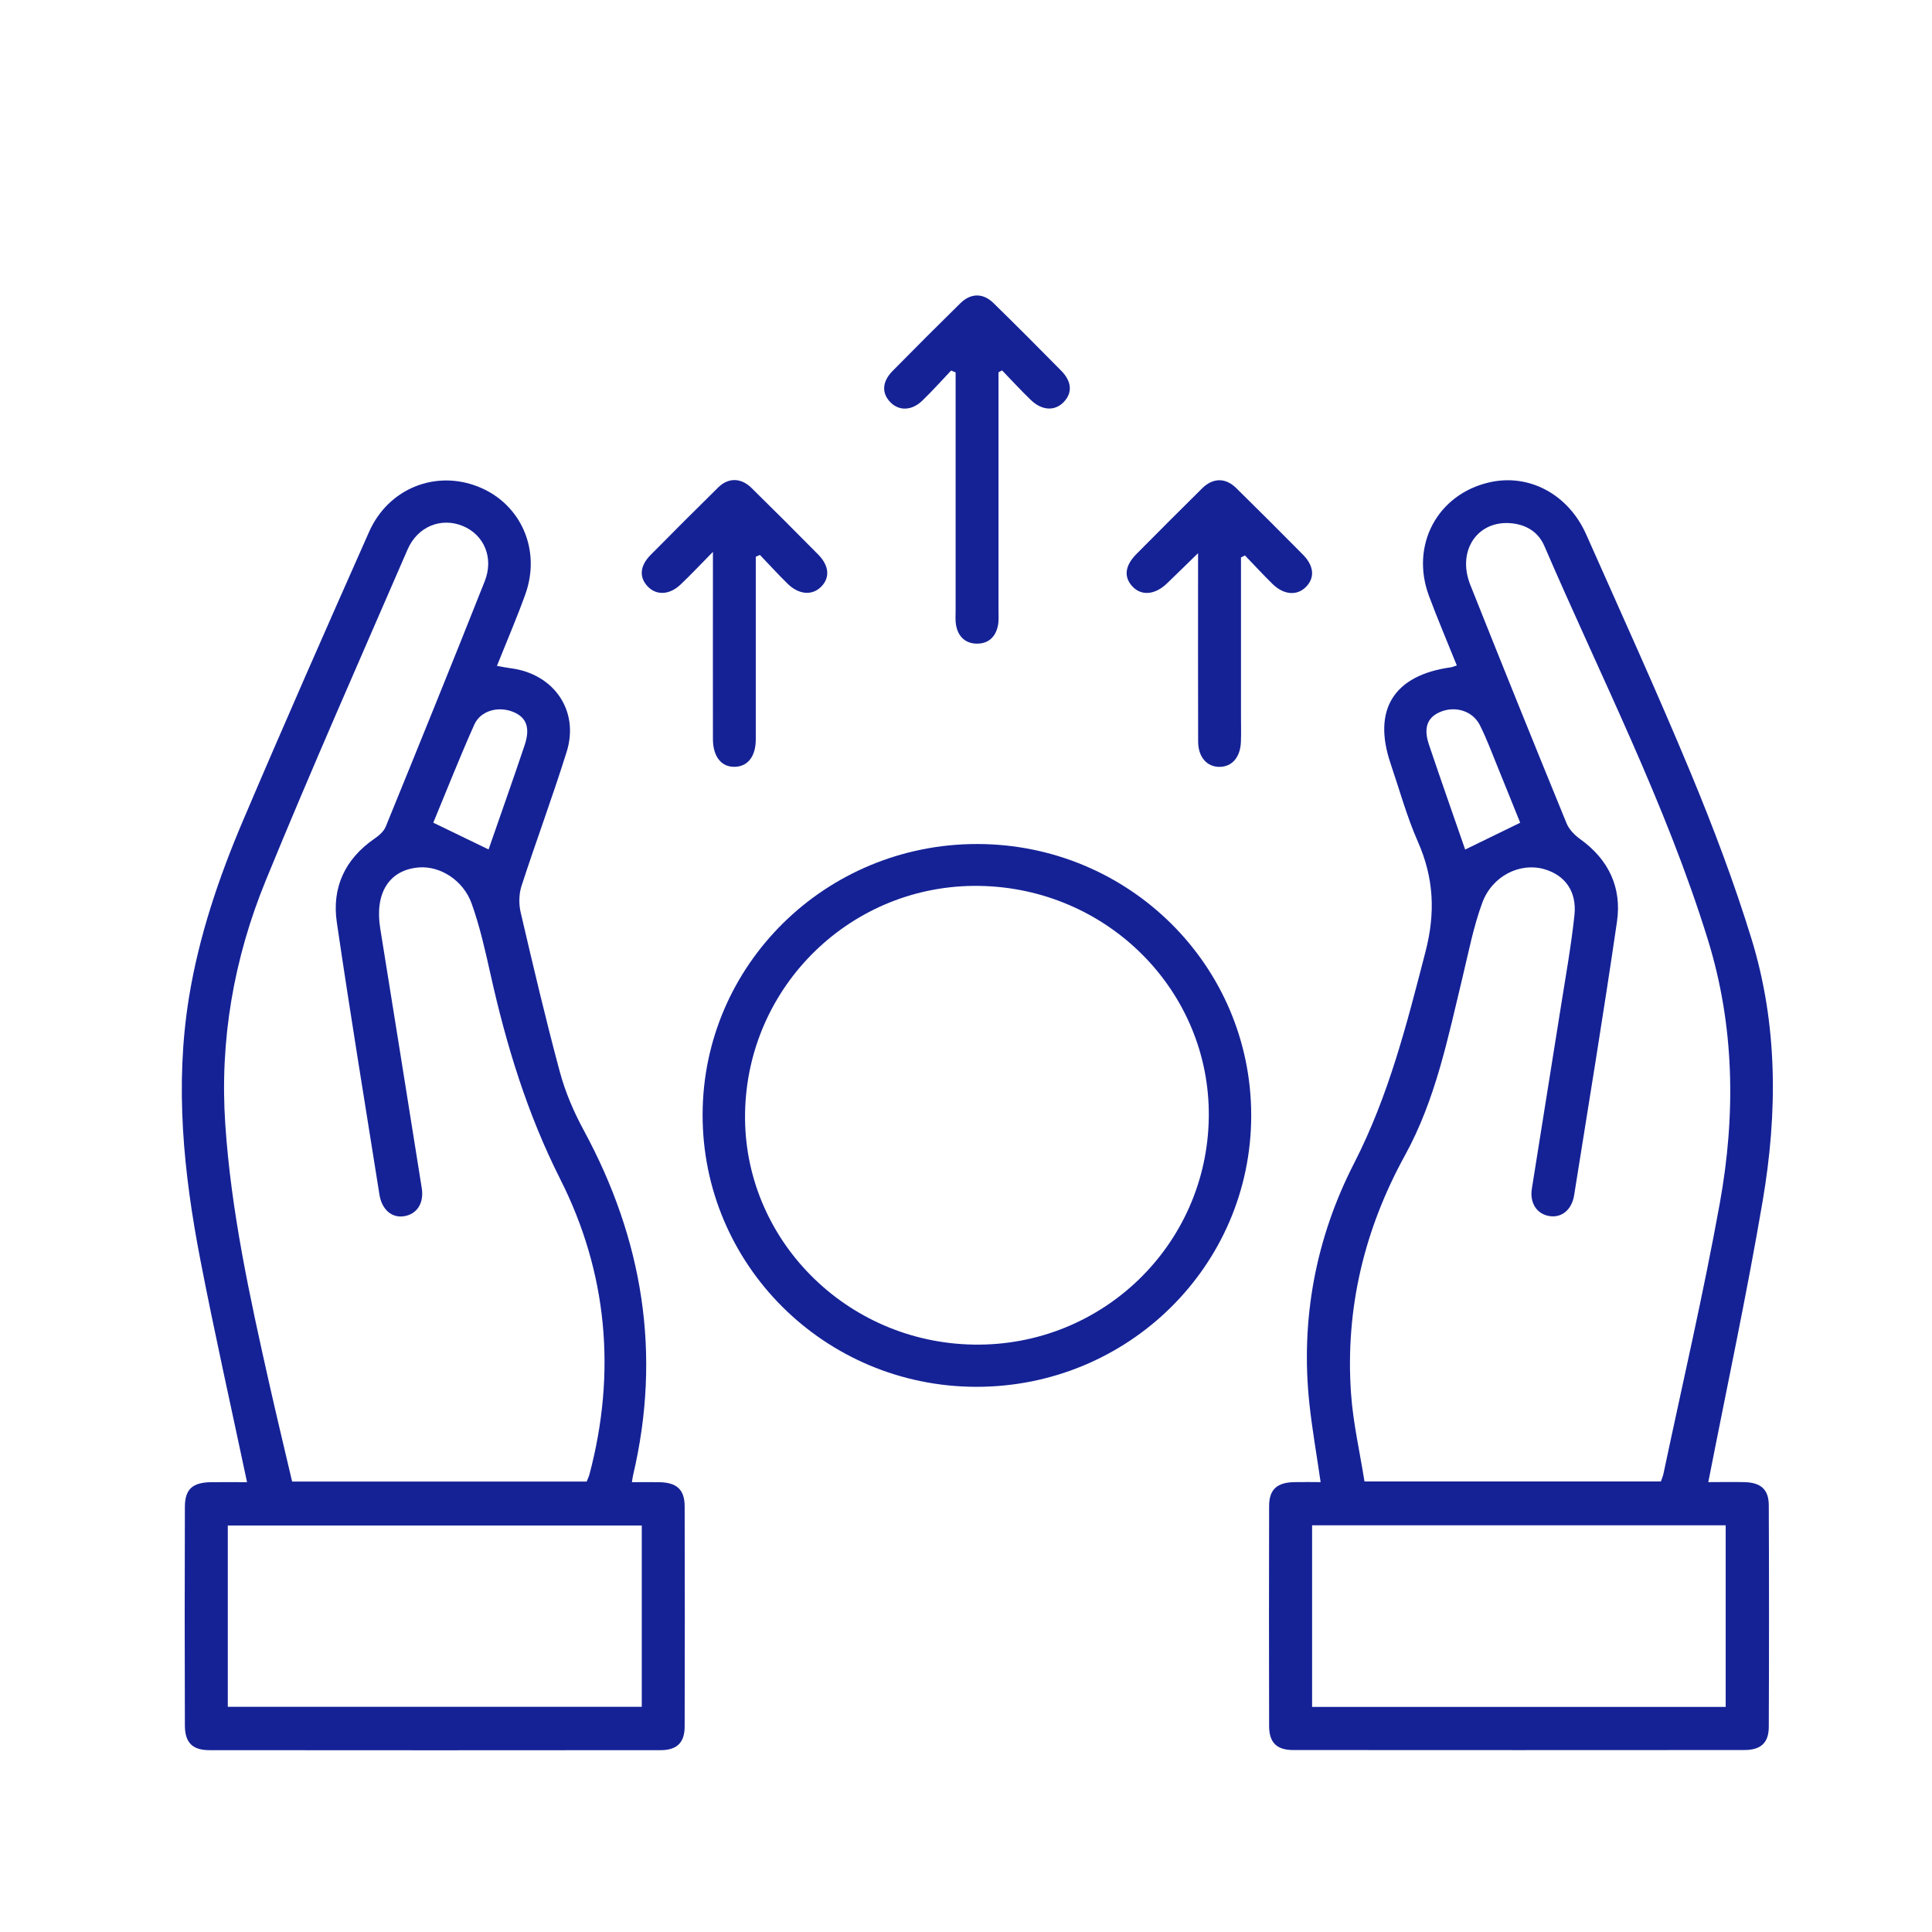 <svg width="85" height="85" viewBox="0 0 85 85" fill="none" xmlns="http://www.w3.org/2000/svg">
<g clip-path="url(#clip0_4_2119)">
<path d="M10.868 65.207C10.167 61.89 9.444 58.678 8.819 55.45C8.077 51.623 7.682 47.769 8.315 43.877C8.753 41.188 9.622 38.621 10.682 36.125C12.493 31.867 14.361 27.631 16.238 23.4C17.09 21.478 19.183 20.654 21.076 21.427C22.925 22.18 23.813 24.202 23.112 26.148C22.739 27.186 22.301 28.202 21.863 29.297C22.087 29.335 22.276 29.376 22.468 29.4C24.366 29.642 25.498 31.265 24.931 33.076C24.312 35.057 23.586 37.003 22.945 38.976C22.83 39.331 22.821 39.768 22.906 40.136C23.454 42.486 24.005 44.836 24.632 47.164C24.871 48.048 25.243 48.918 25.681 49.725C28.287 54.531 29.111 59.572 27.851 64.912C27.835 64.977 27.829 65.044 27.802 65.21C28.218 65.21 28.616 65.202 29.013 65.21C29.774 65.226 30.12 65.535 30.122 66.27C30.131 69.498 30.131 72.726 30.122 75.957C30.122 76.667 29.785 76.997 29.07 77C22.451 77.008 15.835 77.005 9.216 77C8.469 77 8.137 76.672 8.134 75.913C8.123 72.707 8.123 69.5 8.134 66.294C8.137 65.513 8.474 65.221 9.29 65.21C9.814 65.202 10.337 65.21 10.868 65.21V65.207ZM25.81 65.185C25.854 65.072 25.906 64.971 25.934 64.866C27.123 60.383 26.723 55.986 24.651 51.883C23.194 48.996 22.279 45.996 21.586 42.887C21.35 41.833 21.115 40.773 20.753 39.759C20.383 38.721 19.361 38.093 18.438 38.163C17.12 38.263 16.476 39.296 16.729 40.849C17.345 44.657 17.948 48.468 18.556 52.276C18.66 52.926 18.35 53.412 17.789 53.507C17.244 53.599 16.8 53.227 16.693 52.552C16.06 48.565 15.405 44.578 14.819 40.583C14.594 39.057 15.17 37.797 16.479 36.895C16.674 36.762 16.885 36.578 16.97 36.371C18.435 32.778 19.895 29.181 21.326 25.573C21.736 24.535 21.293 23.522 20.356 23.139C19.408 22.752 18.372 23.158 17.931 24.177C15.83 29.024 13.69 33.856 11.69 38.743C10.29 42.163 9.66 45.752 9.912 49.471C10.17 53.314 10.989 57.057 11.83 60.8C12.159 62.266 12.512 63.727 12.852 65.183H25.81V65.185ZM28.235 75.092V67.115H10.022V75.092H28.235ZM21.495 37.372C22.008 35.895 22.556 34.347 23.079 32.794C23.339 32.021 23.164 31.561 22.58 31.322C21.931 31.056 21.145 31.26 20.868 31.878C20.221 33.325 19.641 34.802 19.063 36.195C19.893 36.596 20.641 36.96 21.495 37.372Z" fill="#152296"/>
<path d="M75.159 65.207C75.646 65.207 76.192 65.196 76.737 65.207C77.463 65.223 77.816 65.524 77.819 66.223C77.833 69.475 77.833 72.725 77.819 75.978C77.816 76.68 77.466 76.994 76.74 76.994C70.121 76.999 63.504 76.999 56.886 76.994C56.17 76.994 55.839 76.66 55.836 75.95C55.828 72.722 55.828 69.494 55.836 66.264C55.836 65.529 56.181 65.223 56.946 65.207C57.332 65.198 57.718 65.207 58.102 65.207C57.932 64.03 57.732 62.903 57.609 61.767C57.209 58.054 57.888 54.468 59.57 51.188C61.102 48.202 61.894 45.05 62.718 41.862C63.157 40.163 63.085 38.629 62.384 37.038C61.894 35.926 61.57 34.742 61.178 33.587C60.376 31.218 61.326 29.706 63.83 29.359C63.894 29.351 63.954 29.321 64.094 29.278C63.68 28.245 63.247 27.237 62.866 26.21C62.039 23.979 63.247 21.738 65.532 21.22C67.269 20.824 69 21.743 69.786 23.513C71.334 27.001 72.918 30.476 74.381 33.999C75.375 36.393 76.296 38.827 77.057 41.301C78.222 45.085 78.208 48.977 77.55 52.839C76.852 56.948 75.975 61.027 75.159 65.204V65.207ZM73.071 65.182C73.112 65.06 73.159 64.957 73.183 64.849C74.022 60.878 74.945 56.921 75.666 52.928C76.367 49.047 76.318 45.147 75.137 41.334C73.282 35.344 70.419 29.76 67.945 24.02C67.696 23.442 67.208 23.112 66.57 23.03C65.041 22.833 64.074 24.199 64.688 25.735C66.082 29.237 67.493 32.731 68.921 36.219C69.03 36.487 69.271 36.737 69.512 36.91C70.781 37.816 71.359 39.06 71.14 40.553C70.553 44.57 69.896 48.578 69.255 52.587C69.153 53.221 68.718 53.576 68.195 53.506C67.628 53.43 67.293 52.942 67.395 52.3C67.814 49.649 68.244 46.998 68.663 44.347C68.877 42.99 69.123 41.632 69.269 40.266C69.381 39.217 68.852 38.504 67.945 38.241C66.882 37.932 65.65 38.528 65.211 39.726C64.825 40.778 64.611 41.892 64.348 42.987C63.702 45.659 63.167 48.364 61.82 50.817C60.022 54.083 59.181 57.582 59.439 61.298C59.529 62.607 59.831 63.9 60.031 65.177H73.066L73.071 65.182ZM57.727 75.097H75.923V67.106H57.727V75.097ZM64.463 37.376C65.307 36.967 66.074 36.593 66.882 36.197C66.573 35.433 66.241 34.601 65.902 33.772C65.647 33.145 65.411 32.509 65.11 31.907C64.789 31.267 64.008 31.04 63.346 31.33C62.795 31.571 62.622 32.026 62.866 32.755C63.389 34.311 63.937 35.859 64.461 37.376H64.463Z" fill="#152296"/>
<path d="M43.002 37.133C49.667 37.144 55.05 42.478 55.048 49.075C55.048 55.693 49.62 61.036 42.925 61.014C36.27 60.992 30.898 55.634 30.912 49.034C30.925 42.445 36.331 37.125 43.002 37.133ZM43.078 38.976C37.487 38.892 32.881 43.356 32.78 48.956C32.679 54.485 37.205 59.071 42.845 59.157C48.489 59.244 53.111 54.769 53.182 49.151C53.251 43.611 48.733 39.06 43.078 38.976Z" fill="#152296"/>
<path d="M41.843 16.305C41.421 16.749 41.015 17.207 40.574 17.63C40.111 18.075 39.555 18.085 39.177 17.701C38.785 17.305 38.802 16.798 39.267 16.324C40.254 15.321 41.251 14.326 42.254 13.339C42.708 12.892 43.251 12.884 43.706 13.331C44.711 14.315 45.706 15.31 46.692 16.313C47.163 16.793 47.185 17.291 46.796 17.692C46.404 18.096 45.84 18.069 45.347 17.592C44.914 17.175 44.506 16.73 44.089 16.297C44.037 16.324 43.982 16.351 43.93 16.378C43.93 16.616 43.93 16.852 43.93 17.091C43.93 20.34 43.93 23.59 43.93 26.843C43.93 27.067 43.949 27.301 43.906 27.517C43.807 28.022 43.481 28.331 42.958 28.317C42.467 28.306 42.16 28.003 42.067 27.528C42.023 27.309 42.043 27.078 42.043 26.853C42.043 23.604 42.043 20.354 42.043 17.102C42.043 16.863 42.043 16.622 42.043 16.383C41.98 16.356 41.914 16.332 41.851 16.305H41.843Z" fill="#152296"/>
<path d="M33.251 24.497C33.251 25.234 33.251 25.971 33.251 26.706C33.251 28.646 33.254 30.587 33.251 32.528C33.251 33.27 32.908 33.715 32.344 33.736C31.752 33.761 31.369 33.303 31.366 32.525C31.361 30.088 31.366 27.649 31.366 25.212C31.366 24.976 31.366 24.738 31.366 24.28C30.791 24.863 30.38 25.302 29.944 25.716C29.459 26.18 28.876 26.204 28.495 25.8C28.114 25.399 28.147 24.901 28.618 24.421C29.607 23.421 30.602 22.426 31.604 21.439C32.048 21.006 32.604 21.017 33.059 21.464C34.045 22.434 35.026 23.413 35.996 24.396C36.492 24.901 36.522 25.429 36.114 25.827C35.725 26.207 35.144 26.163 34.659 25.689C34.237 25.277 33.843 24.841 33.434 24.415C33.374 24.44 33.317 24.467 33.256 24.491L33.251 24.497Z" fill="#152296"/>
<path d="M54.598 24.519C54.598 26.839 54.598 29.159 54.598 31.482C54.598 31.866 54.609 32.249 54.595 32.633C54.571 33.319 54.201 33.739 53.647 33.739C53.097 33.739 52.716 33.306 52.713 32.628C52.705 30.124 52.71 27.617 52.71 25.112C52.71 24.912 52.71 24.714 52.71 24.337C52.179 24.852 51.76 25.269 51.33 25.679C50.806 26.175 50.217 26.221 49.826 25.806C49.434 25.389 49.486 24.895 49.995 24.378C50.954 23.41 51.916 22.448 52.883 21.491C53.36 21.017 53.913 21.006 54.387 21.472C55.373 22.442 56.354 23.421 57.327 24.405C57.822 24.906 57.853 25.438 57.442 25.836C57.05 26.218 56.48 26.172 55.992 25.698C55.573 25.288 55.179 24.857 54.773 24.437C54.716 24.467 54.658 24.497 54.598 24.527V24.519Z" fill="#152296"/>
</g>
<defs>
<clipPath id="clip0_4_2119">
<rect width="70" height="64" fill="white" transform="translate(8 13)"/>
</clipPath>
</defs>
</svg>
